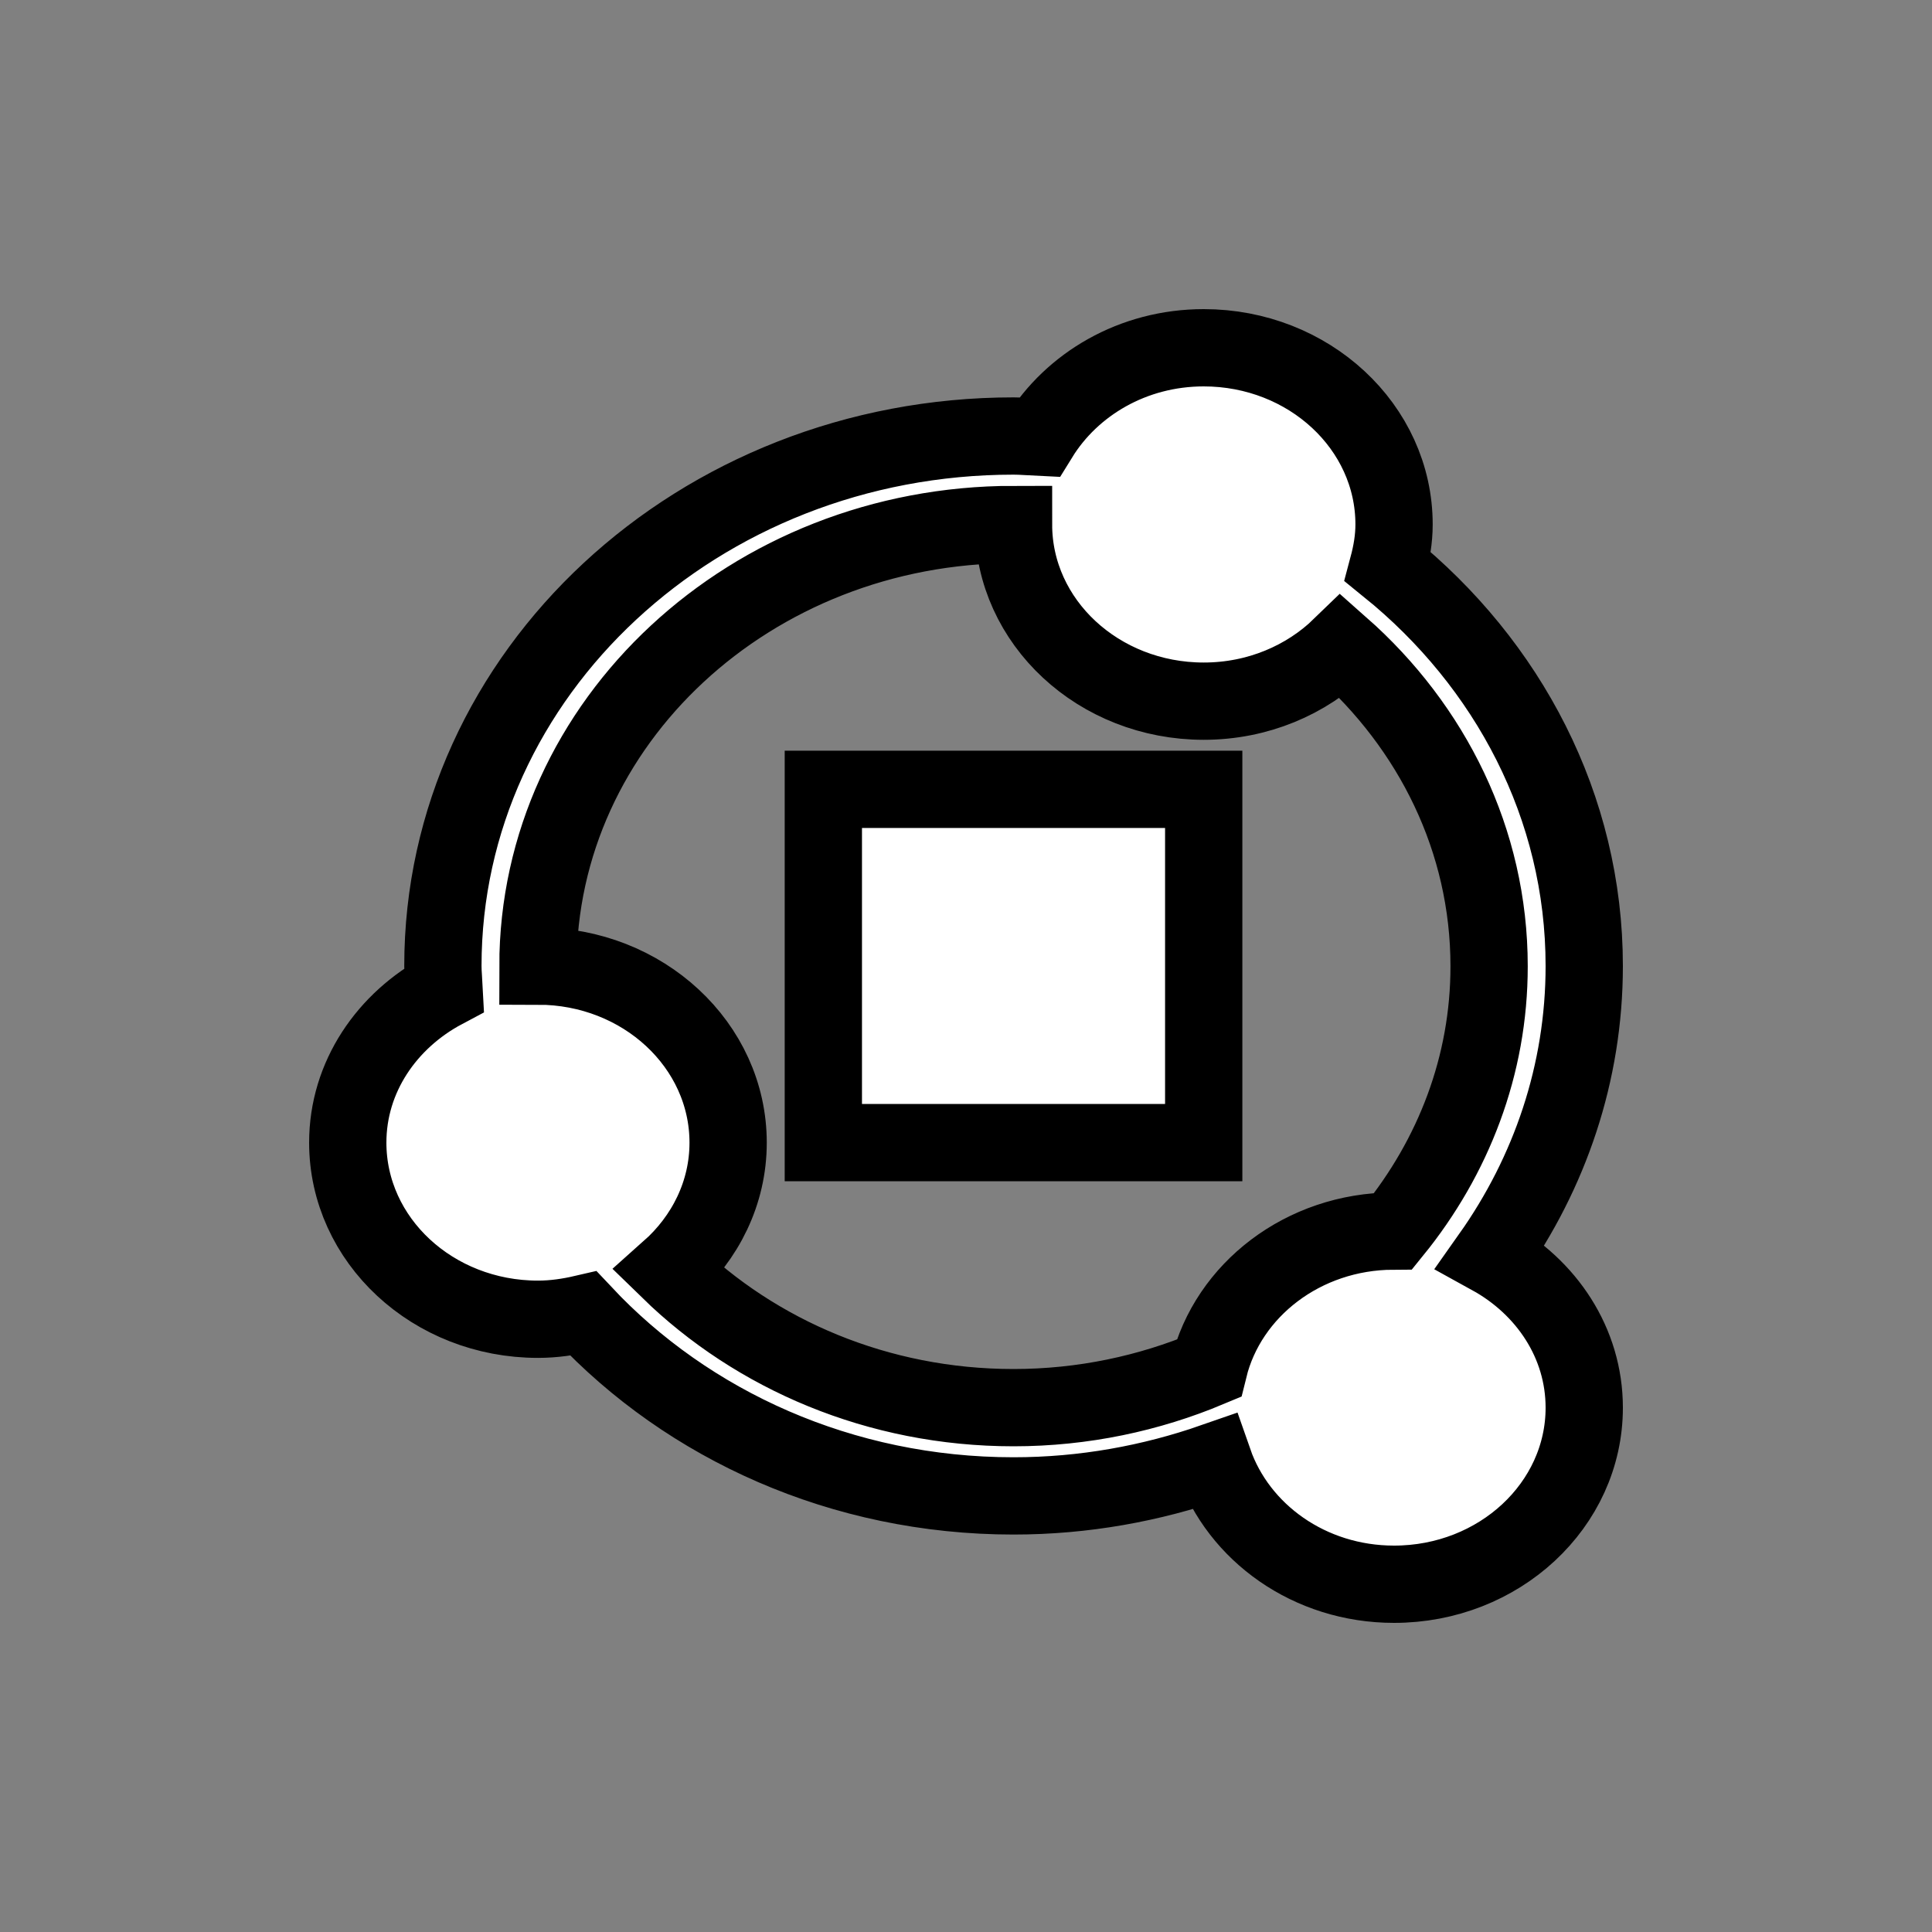 <?xml version="1.0" encoding="utf-8"?>
<!-- Generator: Adobe Illustrator 16.0.0, SVG Export Plug-In . SVG Version: 6.00 Build 0)  -->
<!DOCTYPE svg PUBLIC "-//W3C//DTD SVG 1.1//EN" "http://www.w3.org/Graphics/SVG/1.1/DTD/svg11.dtd">
<svg version="1.1" id="Layer_1" xmlns="http://www.w3.org/2000/svg" xmlns:xlink="http://www.w3.org/1999/xlink" x="0px" y="0px"
	 width="25px" height="25px" viewBox="0 0 25 25" enable-background="new 0 0 25 25" xml:space="preserve">
<rect x="0" y="0" width="25" height="25" fill="#808080" stroke="none"/>
<g>
	<g>
		<path fill="#FFFFFF" d="M10.654,14.785h4.922v-4.571h-4.922V14.785z M19.29,16.256c0.763-1.079,1.21-2.368,1.21-3.756
			c0-2.063-0.986-3.91-2.54-5.167c0.047-0.176,0.079-0.357,0.079-0.547c0-1.262-1.103-2.286-2.463-2.286
			c-0.915,0-1.705,0.47-2.129,1.158c-0.11-0.005-0.22-0.016-0.332-0.016c-4.078,0-7.384,3.07-7.384,6.857
			c0,0.104,0.012,0.206,0.017,0.309C5.006,13.202,4.5,13.936,4.5,14.785c0,1.264,1.102,2.286,2.461,2.286
			c0.204,0,0.399-0.029,0.589-0.073c1.354,1.443,3.342,2.359,5.565,2.359c0.913,0,1.784-0.161,2.591-0.442
			c0.32,0.917,1.238,1.585,2.333,1.585c1.359,0,2.461-1.023,2.461-2.285C20.5,17.378,20.012,16.654,19.29,16.256z M18.029,15.93
			c-1.166,0.004-2.139,0.763-2.388,1.777c-0.771,0.323-1.625,0.508-2.526,0.508c-1.755,0-3.334-0.686-4.456-1.78
			c0.468-0.416,0.763-0.999,0.763-1.649c0-1.262-1.102-2.285-2.461-2.285c0-3.156,2.755-5.714,6.154-5.714
			c0,1.263,1.102,2.286,2.461,2.286c0.7,0,1.328-0.273,1.776-0.708c1.179,1.041,1.917,2.508,1.917,4.137
			C19.27,13.789,18.805,14.974,18.029,15.93z"/>
	</g>
	<g>
		<path fill="none" stroke="#000000" stroke-miterlimit="10" d="M10.654,14.785h4.922v-4.571h-4.922V14.785z M19.29,16.256
			c0.763-1.079,1.21-2.368,1.21-3.756c0-2.063-0.986-3.91-2.54-5.167c0.047-0.176,0.079-0.357,0.079-0.547
			c0-1.262-1.103-2.286-2.463-2.286c-0.915,0-1.705,0.47-2.129,1.158c-0.11-0.005-0.22-0.016-0.332-0.016
			c-4.078,0-7.384,3.07-7.384,6.857c0,0.104,0.012,0.206,0.017,0.309C5.006,13.202,4.5,13.936,4.5,14.785
			c0,1.264,1.102,2.286,2.461,2.286c0.204,0,0.399-0.029,0.589-0.073c1.354,1.443,3.342,2.359,5.565,2.359
			c0.913,0,1.784-0.161,2.591-0.442c0.32,0.917,1.238,1.585,2.333,1.585c1.359,0,2.461-1.023,2.461-2.285
			C20.5,17.378,20.012,16.654,19.29,16.256z M18.029,15.93c-1.166,0.004-2.139,0.763-2.388,1.777
			c-0.771,0.323-1.625,0.508-2.526,0.508c-1.755,0-3.334-0.686-4.456-1.78c0.468-0.416,0.763-0.999,0.763-1.649
			c0-1.262-1.102-2.285-2.461-2.285c0-3.156,2.755-5.714,6.154-5.714c0,1.263,1.102,2.286,2.461,2.286
			c0.7,0,1.328-0.273,1.776-0.708c1.179,1.041,1.917,2.508,1.917,4.137C19.27,13.789,18.805,14.974,18.029,15.93z"/>
	</g>
</g>
</svg>
